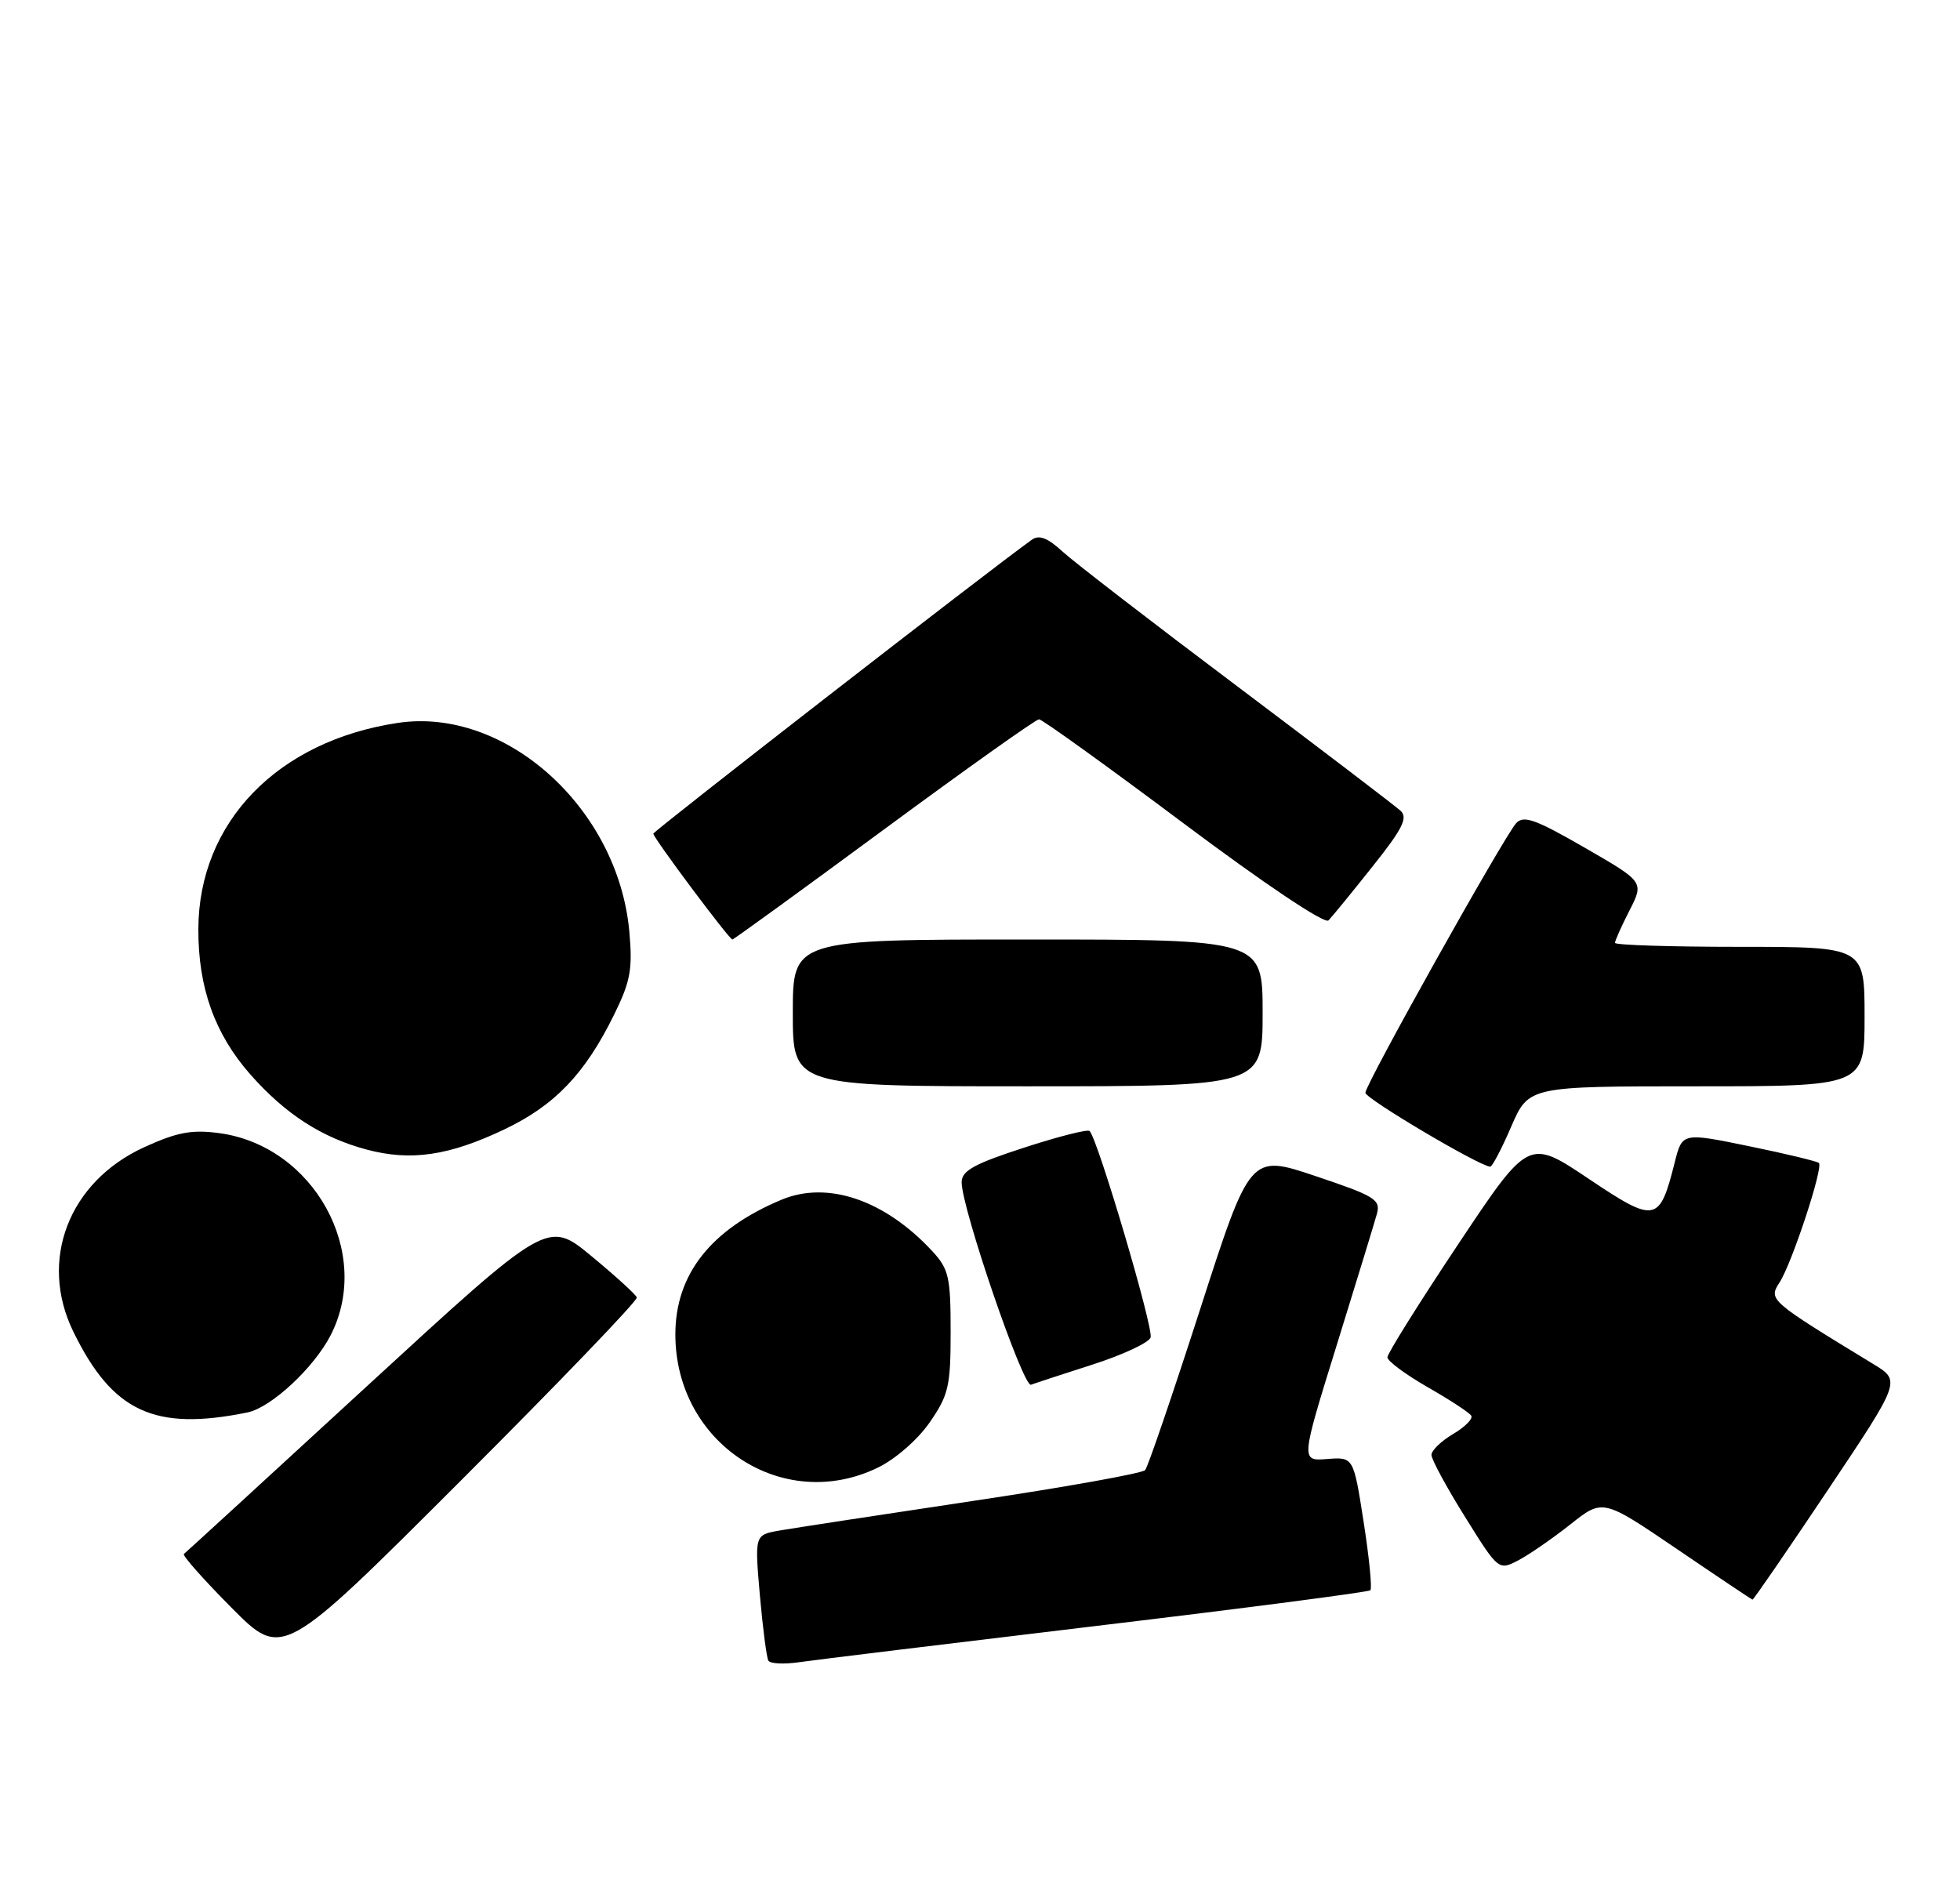 <?xml version="1.0" encoding="UTF-8" standalone="no"?>
<!DOCTYPE svg PUBLIC "-//W3C//DTD SVG 1.1//EN" "http://www.w3.org/Graphics/SVG/1.1/DTD/svg11.dtd" >
<svg xmlns="http://www.w3.org/2000/svg" xmlns:xlink="http://www.w3.org/1999/xlink" version="1.1" viewBox="0 0 267 256">
 <g >
 <path fill="currentColor"
d=" M 149.36 221.52 C 169.63 219.10 186.43 216.91 186.68 216.66 C 186.93 216.40 186.52 212.22 185.76 207.35 C 184.38 198.50 184.38 198.50 180.79 198.78 C 177.19 199.06 177.19 199.06 182.09 183.28 C 184.78 174.60 187.25 166.54 187.57 165.37 C 188.10 163.44 187.28 162.94 179.23 160.24 C 170.30 157.24 170.30 157.24 163.49 178.37 C 159.74 189.99 156.37 199.86 156.00 200.29 C 155.62 200.73 145.01 202.63 132.41 204.51 C 119.81 206.40 107.99 208.21 106.15 208.53 C 102.80 209.13 102.80 209.13 103.51 217.31 C 103.91 221.82 104.43 225.84 104.67 226.25 C 104.92 226.67 106.78 226.76 108.81 226.47 C 110.84 226.17 129.09 223.95 149.36 221.52 Z  M 86.75 176.77 C 86.61 176.36 83.82 173.82 80.55 171.12 C 74.61 166.22 74.61 166.22 50.05 188.80 C 36.55 201.22 25.30 211.53 25.05 211.72 C 24.81 211.91 27.73 215.20 31.54 219.04 C 38.47 226.02 38.47 226.02 62.73 201.77 C 76.08 188.43 86.89 177.18 86.75 176.77 Z  M 248.96 203.06 C 258.95 188.13 258.95 188.13 255.22 185.86 C 240.98 177.18 240.89 177.10 242.42 174.72 C 244.11 172.10 248.40 159.07 247.78 158.45 C 247.55 158.22 243.26 157.18 238.26 156.16 C 229.16 154.29 229.16 154.29 228.13 158.40 C 226.06 166.61 225.52 166.71 216.37 160.57 C 208.23 155.12 208.23 155.12 198.62 169.55 C 193.33 177.49 189.00 184.41 189.00 184.92 C 189.00 185.43 191.47 187.26 194.48 188.99 C 197.49 190.71 200.17 192.46 200.42 192.88 C 200.68 193.29 199.57 194.42 197.95 195.37 C 196.33 196.33 195.00 197.61 195.00 198.22 C 195.00 198.83 197.05 202.63 199.57 206.66 C 204.11 213.95 204.14 213.98 206.82 212.59 C 208.29 211.82 211.49 209.61 213.92 207.69 C 218.34 204.18 218.34 204.18 228.42 211.03 C 233.96 214.80 238.61 217.91 238.73 217.94 C 238.86 217.97 243.46 211.28 248.96 203.06 Z  M 119.57 199.96 C 121.96 198.81 125.01 196.15 126.64 193.80 C 129.22 190.07 129.50 188.87 129.50 181.42 C 129.50 174.00 129.25 172.89 127.00 170.46 C 120.54 163.49 112.75 160.83 106.47 163.45 C 96.85 167.47 92.01 173.60 92.00 181.79 C 91.99 196.62 106.60 206.25 119.57 199.96 Z  M 33.73 192.43 C 36.94 191.77 42.80 186.32 45.06 181.88 C 50.78 170.67 42.74 156.11 29.86 154.38 C 26.11 153.88 24.13 154.25 19.62 156.31 C 9.35 161.02 5.24 171.72 9.99 181.43 C 15.33 192.37 21.06 195.02 33.73 192.43 Z  M 148.87 185.90 C 152.93 184.59 156.47 182.95 156.74 182.23 C 157.19 181.06 149.56 155.23 148.43 154.09 C 148.16 153.83 144.13 154.85 139.47 156.37 C 132.69 158.57 131.00 159.51 131.00 161.07 C 131.00 164.61 139.38 189.07 140.45 188.66 C 141.03 188.44 144.82 187.20 148.87 185.90 Z  M 205.87 153.48 C 208.25 148.00 208.25 148.00 231.12 148.00 C 254.00 148.00 254.00 148.00 254.00 138.50 C 254.00 129.00 254.00 129.00 237.00 129.00 C 227.65 129.00 220.00 128.76 220.00 128.46 C 220.00 128.16 220.89 126.17 221.98 124.04 C 223.96 120.15 223.96 120.15 215.86 115.48 C 209.18 111.63 207.55 111.04 206.54 112.15 C 204.85 114.03 186.00 147.72 186.00 148.88 C 186.00 149.69 201.56 158.90 203.00 158.95 C 203.28 158.96 204.57 156.50 205.87 153.48 Z  M 68.71 153.87 C 75.59 150.59 79.70 146.30 83.67 138.21 C 85.89 133.70 86.19 132.04 85.73 126.91 C 84.20 110.11 68.86 96.29 54.19 98.49 C 37.80 100.95 27.07 112.04 27.02 126.57 C 26.99 134.55 29.25 140.87 34.10 146.38 C 38.86 151.78 43.83 154.99 49.95 156.62 C 55.97 158.23 61.17 157.46 68.71 153.87 Z  M 172.00 138.00 C 172.00 128.00 172.00 128.00 140.00 128.00 C 108.00 128.00 108.00 128.00 108.00 138.00 C 108.00 148.00 108.00 148.00 140.00 148.00 C 172.00 148.00 172.00 148.00 172.00 138.00 Z  M 120.43 113.00 C 131.62 104.75 141.12 98.00 141.54 98.00 C 141.96 98.00 150.81 104.37 161.20 112.15 C 172.23 120.41 180.46 125.93 180.97 125.40 C 181.45 124.91 184.15 121.61 186.96 118.07 C 191.07 112.92 191.82 111.41 190.79 110.46 C 190.08 109.81 180.05 102.16 168.50 93.47 C 156.95 84.79 146.25 76.53 144.71 75.12 C 142.72 73.28 141.54 72.83 140.57 73.53 C 134.82 77.63 89.00 113.23 89.00 113.58 C 89.00 114.16 99.34 128.00 99.77 128.00 C 99.94 128.00 109.24 121.25 120.43 113.00 Z "/>
</g>
</svg>